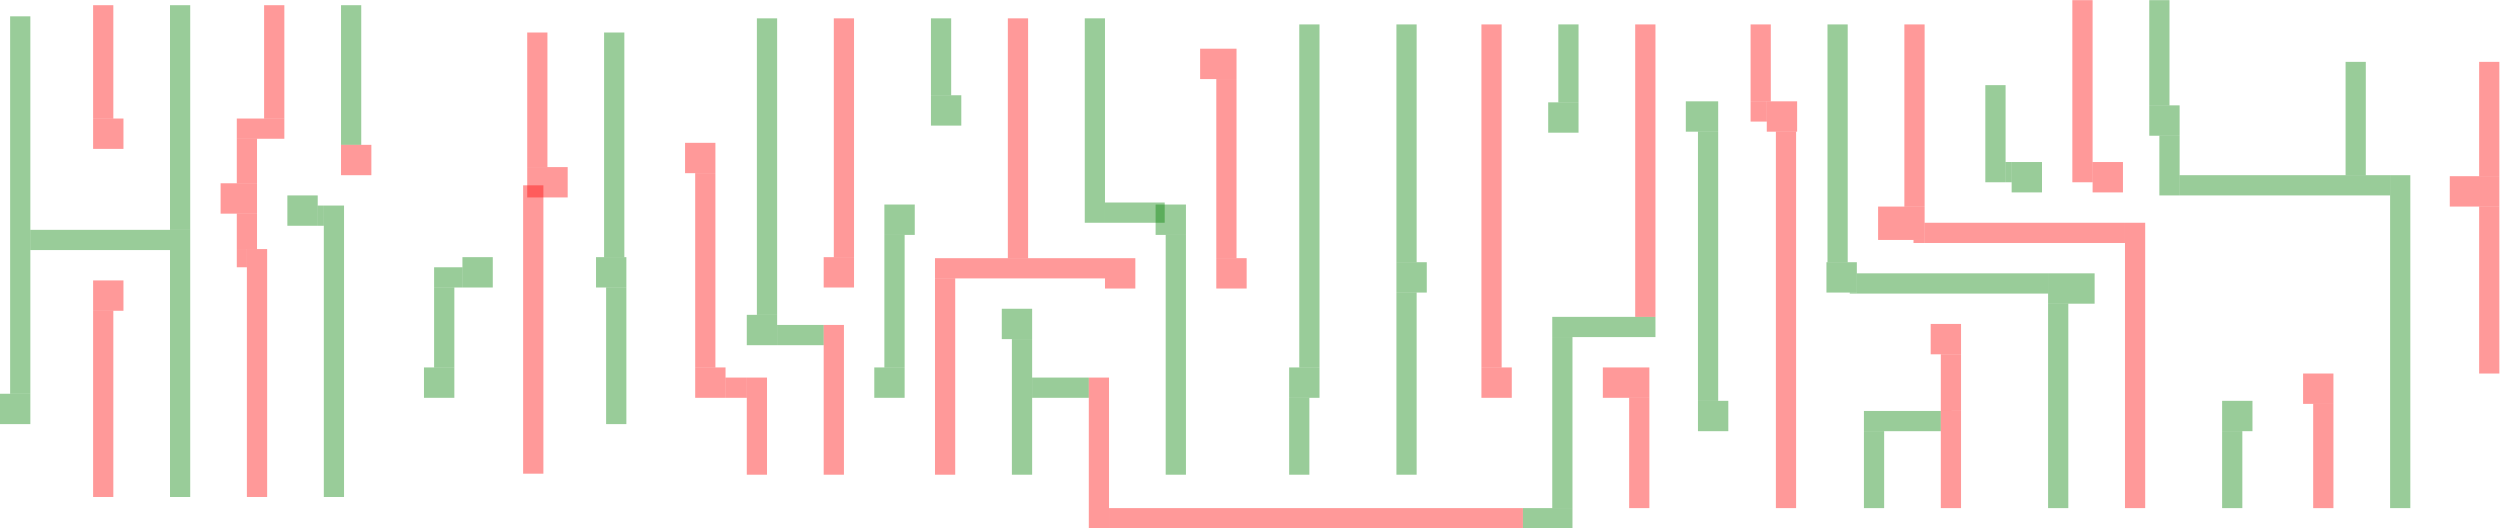 <?xml version="1.0" encoding="UTF-8" standalone="no"?>
<!-- Created with Inkscape (http://www.inkscape.org/) -->

<svg
   xmlns:dc="http://purl.org/dc/elements/1.1/"
   xmlns:cc="http://creativecommons.org/ns#"
   xmlns:rdf="http://www.w3.org/1999/02/22-rdf-syntax-ns#"
   xmlns:svg="http://www.w3.org/2000/svg"
   xmlns="http://www.w3.org/2000/svg"
   xmlns:sodipodi="http://sodipodi.sourceforge.net/DTD/sodipodi-0.dtd"
   xmlns:inkscape="http://www.inkscape.org/namespaces/inkscape"
   version="1.1"
   id="svg25535"
   xml:space="preserve"
   width="470.476"
   height="99.429"
   viewBox="0 0 470.476 99.429"
   sodipodi:docname="dplintro.svg"
   inkscape:version="0.92.1 r15371"><defs
     id="defs25539" /><sodipodi:namedview
     pagecolor="#ffffff"
     bordercolor="#666666"
     borderopacity="1"
     objecttolerance="10"
     gridtolerance="10"
     guidetolerance="10"
     inkscape:pageopacity="0"
     inkscape:pageshadow="2"
     inkscape:window-width="640"
     inkscape:window-height="480"
     id="namedview25537"
     showgrid="false"
     inkscape:zoom="0.75242914"
     inkscape:cx="235.2381"
     inkscape:cy="49.714283"
     inkscape:window-x="1097"
     inkscape:window-y="480"
     inkscape:window-maximized="0"
     inkscape:current-layer="g25543" /><g
     id="g25543"
     inkscape:groupmode="layer"
     inkscape:label="dplintro"
     transform="matrix(1.333,0,0,-1.333,0,99.429)"><g
       id="g25545"><path
         d="M 0,19.001 H 4.285 V 14.716 H 0 Z"
         style="fill:#008000;fill-opacity:0.4;fill-rule:nonzero;stroke:none"
         id="path25547"
         inkscape:connector-curvature="0" /><path
         d="M 1.43,72.286 H 4.285 V 19.001 H 1.43 Z"
         style="fill:#008000;fill-opacity:0.4;fill-rule:nonzero;stroke:none"
         id="path25549"
         inkscape:connector-curvature="0" /><path
         d="M 4.285,42.142 H 24 V 39.286 H 4.285 Z"
         style="fill:#008000;fill-opacity:0.4;fill-rule:nonzero;stroke:none"
         id="path25551"
         inkscape:connector-curvature="0" /><path
         d="m 24,42.142 h 2.855 V 4.427 H 24 Z"
         style="fill:#008000;fill-opacity:0.4;fill-rule:nonzero;stroke:none"
         id="path25553"
         inkscape:connector-curvature="0" /><path
         d="m 24,73.857 h 2.855 V 42.142 H 24 Z"
         style="fill:#008000;fill-opacity:0.4;fill-rule:nonzero;stroke:none"
         id="path25555"
         inkscape:connector-curvature="0" /><path
         d="m 40.57,47.001 h 4.285 V 42.716 H 40.57 Z"
         style="fill:#008000;fill-opacity:0.4;fill-rule:nonzero;stroke:none"
         id="path25557"
         inkscape:connector-curvature="0" /><path
         d="m 44.855,45.571 h 0.86 v -2.855 h -0.86 z"
         style="fill:#008000;fill-opacity:0.4;fill-rule:nonzero;stroke:none"
         id="path25559"
         inkscape:connector-curvature="0" /><path
         d="M 45.715,45.571 H 48.57 V 4.427 h -2.855 z"
         style="fill:#008000;fill-opacity:0.4;fill-rule:nonzero;stroke:none"
         id="path25561"
         inkscape:connector-curvature="0" /><path
         d="M 48.145,73.857 H 51 V 54.142 h -2.855 z"
         style="fill:#008000;fill-opacity:0.4;fill-rule:nonzero;stroke:none"
         id="path25563"
         inkscape:connector-curvature="0" /><path
         d="m 61.285,36.857 h 4 v -2.856 h -4 z"
         style="fill:#008000;fill-opacity:0.4;fill-rule:nonzero;stroke:none"
         id="path25565"
         inkscape:connector-curvature="0" /><path
         d="m 61.285,34.001 h 2.86 V 22.716 h -2.86 z"
         style="fill:#008000;fill-opacity:0.4;fill-rule:nonzero;stroke:none"
         id="path25567"
         inkscape:connector-curvature="0" /><path
         d="m 59.855,22.716 h 4.29 v -4.289 h -4.29 z"
         style="fill:#008000;fill-opacity:0.4;fill-rule:nonzero;stroke:none"
         id="path25569"
         inkscape:connector-curvature="0" /><path
         d="M 65.285,38.286 H 69.57 V 34.001 H 65.285 Z"
         style="fill:#008000;fill-opacity:0.4;fill-rule:nonzero;stroke:none"
         id="path25571"
         inkscape:connector-curvature="0" /><path
         d="M 84.145,38.286 H 88.43 V 34.001 H 84.145 Z"
         style="fill:#008000;fill-opacity:0.4;fill-rule:nonzero;stroke:none"
         id="path25573"
         inkscape:connector-curvature="0" /><path
         d="m 85.285,70.001 h 2.86 V 38.286 h -2.86 z"
         style="fill:#008000;fill-opacity:0.4;fill-rule:nonzero;stroke:none"
         id="path25575"
         inkscape:connector-curvature="0" /><path
         d="m 85.57,34.001 h 2.86 V 14.716 h -2.86 z"
         style="fill:#008000;fill-opacity:0.4;fill-rule:nonzero;stroke:none"
         id="path25577"
         inkscape:connector-curvature="0" /><path
         d="m 105.43,30.142 h 4.285 v -4.285 h -4.285 z"
         style="fill:#008000;fill-opacity:0.4;fill-rule:nonzero;stroke:none"
         id="path25579"
         inkscape:connector-curvature="0" /><path
         d="m 106.855,72.001 h 2.86 V 30.142 h -2.86 z"
         style="fill:#008000;fill-opacity:0.4;fill-rule:nonzero;stroke:none"
         id="path25581"
         inkscape:connector-curvature="0" /><path
         d="m 109.715,28.716 h 6.57 v -2.859 h -6.57 z"
         style="fill:#008000;fill-opacity:0.4;fill-rule:nonzero;stroke:none"
         id="path25583"
         inkscape:connector-curvature="0" /><path
         d="m 123.43,22.716 h 4.285 v -4.289 h -4.285 z"
         style="fill:#008000;fill-opacity:0.4;fill-rule:nonzero;stroke:none"
         id="path25585"
         inkscape:connector-curvature="0" /><path
         d="m 124.855,45.716 h 4.29 v -4.289 h -4.29 z"
         style="fill:#008000;fill-opacity:0.4;fill-rule:nonzero;stroke:none"
         id="path25587"
         inkscape:connector-curvature="0" /><path
         d="m 124.855,41.427 h 2.86 V 22.716 h -2.86 z"
         style="fill:#008000;fill-opacity:0.4;fill-rule:nonzero;stroke:none"
         id="path25589"
         inkscape:connector-curvature="0" /><path
         d="m 131.43,61.142 h 4.285 v -4.285 h -4.285 z"
         style="fill:#008000;fill-opacity:0.4;fill-rule:nonzero;stroke:none"
         id="path25591"
         inkscape:connector-curvature="0" /><path
         d="m 131.43,72.001 h 2.855 V 61.142 h -2.855 z"
         style="fill:#008000;fill-opacity:0.4;fill-rule:nonzero;stroke:none"
         id="path25593"
         inkscape:connector-curvature="0" /><path
         d="m 141.43,31.001 h 4.285 v -4.285 h -4.285 z"
         style="fill:#008000;fill-opacity:0.4;fill-rule:nonzero;stroke:none"
         id="path25595"
         inkscape:connector-curvature="0" /><path
         d="m 142.855,26.716 h 2.86 V 7.571 h -2.86 z"
         style="fill:#008000;fill-opacity:0.4;fill-rule:nonzero;stroke:none"
         id="path25597"
         inkscape:connector-curvature="0" /><path
         d="m 145.715,21.286 h 8 v -2.859 h -8 z"
         style="fill:#008000;fill-opacity:0.4;fill-rule:nonzero;stroke:none"
         id="path25599"
         inkscape:connector-curvature="0" /><path
         d="M 153.145,72.001 H 156 V 43.142 h -2.855 z"
         style="fill:#008000;fill-opacity:0.4;fill-rule:nonzero;stroke:none"
         id="path25601"
         inkscape:connector-curvature="0" /><path
         d="m 156,46.001 h 8.43 V 43.142 H 156 Z"
         style="fill:#008000;fill-opacity:0.4;fill-rule:nonzero;stroke:none"
         id="path25603"
         inkscape:connector-curvature="0" /><path
         d="m 163.145,45.716 h 4.285 v -4.289 h -4.285 z"
         style="fill:#008000;fill-opacity:0.4;fill-rule:nonzero;stroke:none"
         id="path25605"
         inkscape:connector-curvature="0" /><path
         d="m 164.57,41.427 h 2.86 V 7.571 h -2.86 z"
         style="fill:#008000;fill-opacity:0.4;fill-rule:nonzero;stroke:none"
         id="path25607"
         inkscape:connector-curvature="0" /><path
         d="m 182,18.427 h 2.855 V 7.571 H 182 Z"
         style="fill:#008000;fill-opacity:0.4;fill-rule:nonzero;stroke:none"
         id="path25609"
         inkscape:connector-curvature="0" /><path
         d="m 182,22.716 h 4.285 V 18.427 H 182 Z"
         style="fill:#008000;fill-opacity:0.4;fill-rule:nonzero;stroke:none"
         id="path25611"
         inkscape:connector-curvature="0" /><path
         d="m 183.43,71.142 h 2.855 V 22.716 h -2.855 z"
         style="fill:#008000;fill-opacity:0.4;fill-rule:nonzero;stroke:none"
         id="path25613"
         inkscape:connector-curvature="0" /><path
         d="M 197.145,33.286 H 200 V 7.571 h -2.855 z"
         style="fill:#008000;fill-opacity:0.4;fill-rule:nonzero;stroke:none"
         id="path25615"
         inkscape:connector-curvature="0" /><path
         d="m 197.145,37.571 h 4.285 v -4.285 h -4.285 z"
         style="fill:#008000;fill-opacity:0.4;fill-rule:nonzero;stroke:none"
         id="path25617"
         inkscape:connector-curvature="0" /><path
         d="M 197.145,71.142 H 200 V 37.571 h -2.855 z"
         style="fill:#008000;fill-opacity:0.4;fill-rule:nonzero;stroke:none"
         id="path25619"
         inkscape:connector-curvature="0" /><path
         d="m 215,2.857 h 7 V 0.001 h -7 z"
         style="fill:#008000;fill-opacity:0.4;fill-rule:nonzero;stroke:none"
         id="path25621"
         inkscape:connector-curvature="0" /><path
         d="m 218.57,60.142 h 4.285 v -4.285 h -4.285 z"
         style="fill:#008000;fill-opacity:0.4;fill-rule:nonzero;stroke:none"
         id="path25623"
         inkscape:connector-curvature="0" /><path
         d="m 219.145,29.857 h 14.57 v -2.856 h -14.57 z"
         style="fill:#008000;fill-opacity:0.4;fill-rule:nonzero;stroke:none"
         id="path25625"
         inkscape:connector-curvature="0" /><path
         d="M 219.145,27.001 H 222 V 2.857 h -2.855 z"
         style="fill:#008000;fill-opacity:0.4;fill-rule:nonzero;stroke:none"
         id="path25627"
         inkscape:connector-curvature="0" /><path
         d="m 220,71.142 h 2.855 v -11 H 220 Z"
         style="fill:#008000;fill-opacity:0.4;fill-rule:nonzero;stroke:none"
         id="path25629"
         inkscape:connector-curvature="0" /><path
         d="m 238,60.286 h 4.57 V 56.001 H 238 Z"
         style="fill:#008000;fill-opacity:0.4;fill-rule:nonzero;stroke:none"
         id="path25631"
         inkscape:connector-curvature="0" /><path
         d="M 239.715,18.001 H 244 v -4.285 h -4.285 z"
         style="fill:#008000;fill-opacity:0.4;fill-rule:nonzero;stroke:none"
         id="path25633"
         inkscape:connector-curvature="0" /><path
         d="m 239.715,56.001 h 2.855 v -38 h -2.855 z"
         style="fill:#008000;fill-opacity:0.4;fill-rule:nonzero;stroke:none"
         id="path25635"
         inkscape:connector-curvature="0" /><path
         d="m 257.855,37.571 h 4.29 v -4.285 h -4.29 z"
         style="fill:#008000;fill-opacity:0.4;fill-rule:nonzero;stroke:none"
         id="path25637"
         inkscape:connector-curvature="0" /><path
         d="m 258,71.142 h 2.855 V 37.571 H 258 Z"
         style="fill:#008000;fill-opacity:0.4;fill-rule:nonzero;stroke:none"
         id="path25639"
         inkscape:connector-curvature="0" /><path
         d="m 261.145,33.286 h 1 v -0.144 h -1 z"
         style="fill:#008000;fill-opacity:0.4;fill-rule:nonzero;stroke:none"
         id="path25641"
         inkscape:connector-curvature="0" /><path
         d="m 262.145,36.001 h 27 v -2.859 h -27 z"
         style="fill:#008000;fill-opacity:0.4;fill-rule:nonzero;stroke:none"
         id="path25643"
         inkscape:connector-curvature="0" /><path
         d="M 263.145,13.716 H 266 V 2.857 h -2.855 z"
         style="fill:#008000;fill-opacity:0.4;fill-rule:nonzero;stroke:none"
         id="path25645"
         inkscape:connector-curvature="0" /><path
         d="M 263.145,16.571 H 274 v -2.855 h -10.855 z"
         style="fill:#008000;fill-opacity:0.4;fill-rule:nonzero;stroke:none"
         id="path25647"
         inkscape:connector-curvature="0" /><path
         d="m 280.285,62.571 h 2.86 V 48.857 h -2.86 z"
         style="fill:#008000;fill-opacity:0.4;fill-rule:nonzero;stroke:none"
         id="path25649"
         inkscape:connector-curvature="0" /><path
         d="M 283.145,51.716 H 284 v -2.859 h -0.855 z"
         style="fill:#008000;fill-opacity:0.4;fill-rule:nonzero;stroke:none"
         id="path25651"
         inkscape:connector-curvature="0" /><path
         d="m 284,51.716 h 4.285 V 47.427 H 284 Z"
         style="fill:#008000;fill-opacity:0.4;fill-rule:nonzero;stroke:none"
         id="path25653"
         inkscape:connector-curvature="0" /><path
         d="m 289.145,36.001 h 6.57 v -4.285 h -6.57 z"
         style="fill:#008000;fill-opacity:0.4;fill-rule:nonzero;stroke:none"
         id="path25655"
         inkscape:connector-curvature="0" /><path
         d="M 289.145,31.716 H 292 V 2.857 h -2.855 z"
         style="fill:#008000;fill-opacity:0.4;fill-rule:nonzero;stroke:none"
         id="path25657"
         inkscape:connector-curvature="0" /><path
         d="m 303.43,59.716 h 4.285 v -4.289 h -4.285 z"
         style="fill:#008000;fill-opacity:0.4;fill-rule:nonzero;stroke:none"
         id="path25659"
         inkscape:connector-curvature="0" /><path
         d="m 303.43,74.571 h 2.855 V 59.716 h -2.855 z"
         style="fill:#008000;fill-opacity:0.4;fill-rule:nonzero;stroke:none"
         id="path25661"
         inkscape:connector-curvature="0" /><path
         d="m 304.855,55.427 h 2.86 v -8.426 h -2.86 z"
         style="fill:#008000;fill-opacity:0.4;fill-rule:nonzero;stroke:none"
         id="path25663"
         inkscape:connector-curvature="0" /><path
         d="M 307.715,49.857 H 337.43 V 47.001 H 307.715 Z"
         style="fill:#008000;fill-opacity:0.4;fill-rule:nonzero;stroke:none"
         id="path25665"
         inkscape:connector-curvature="0" /><path
         d="m 313.715,13.716 h 2.855 V 2.857 h -2.855 z"
         style="fill:#008000;fill-opacity:0.4;fill-rule:nonzero;stroke:none"
         id="path25667"
         inkscape:connector-curvature="0" /><path
         d="M 313.715,18.001 H 318 v -4.285 h -4.285 z"
         style="fill:#008000;fill-opacity:0.4;fill-rule:nonzero;stroke:none"
         id="path25669"
         inkscape:connector-curvature="0" /><path
         d="M 331.145,65.857 H 334 v -16 h -2.855 z"
         style="fill:#008000;fill-opacity:0.4;fill-rule:nonzero;stroke:none"
         id="path25671"
         inkscape:connector-curvature="0" /><path
         d="m 337.43,49.857 h 2.855 v -47 h -2.855 z"
         style="fill:#008000;fill-opacity:0.4;fill-rule:nonzero;stroke:none"
         id="path25673"
         inkscape:connector-curvature="0" /><path
         d="M 13.145,57.857 H 17.43 V 53.571 H 13.145 Z"
         style="fill:#ff0000;fill-opacity:0.4;fill-rule:nonzero;stroke:none"
         id="path25675"
         inkscape:connector-curvature="0" /><path
         d="M 13.145,30.716 H 16 V 4.427 h -2.855 z"
         style="fill:#ff0000;fill-opacity:0.4;fill-rule:nonzero;stroke:none"
         id="path25677"
         inkscape:connector-curvature="0" /><path
         d="M 13.145,73.857 H 16 v -16 h -2.855 z"
         style="fill:#ff0000;fill-opacity:0.4;fill-rule:nonzero;stroke:none"
         id="path25679"
         inkscape:connector-curvature="0" /><path
         d="M 13.145,35.001 H 17.43 V 30.716 H 13.145 Z"
         style="fill:#ff0000;fill-opacity:0.4;fill-rule:nonzero;stroke:none"
         id="path25681"
         inkscape:connector-curvature="0" /><path
         d="m 31.145,48.716 h 5.14 v -4.289 h -5.14 z"
         style="fill:#ff0000;fill-opacity:0.4;fill-rule:nonzero;stroke:none"
         id="path25683"
         inkscape:connector-curvature="0" /><path
         d="m 33.43,39.427 h 1.425 v -2.57 H 33.43 Z"
         style="fill:#ff0000;fill-opacity:0.4;fill-rule:nonzero;stroke:none"
         id="path25685"
         inkscape:connector-curvature="0" /><path
         d="m 33.43,44.427 h 2.855 v -5 H 33.43 Z"
         style="fill:#ff0000;fill-opacity:0.4;fill-rule:nonzero;stroke:none"
         id="path25687"
         inkscape:connector-curvature="0" /><path
         d="m 33.43,57.857 h 6.715 V 55.001 H 33.43 Z"
         style="fill:#ff0000;fill-opacity:0.4;fill-rule:nonzero;stroke:none"
         id="path25689"
         inkscape:connector-curvature="0" /><path
         d="m 33.43,55.001 h 2.855 V 48.716 H 33.43 Z"
         style="fill:#ff0000;fill-opacity:0.4;fill-rule:nonzero;stroke:none"
         id="path25691"
         inkscape:connector-curvature="0" /><path
         d="m 34.855,39.427 h 2.86 v -35 h -2.86 z"
         style="fill:#ff0000;fill-opacity:0.4;fill-rule:nonzero;stroke:none"
         id="path25693"
         inkscape:connector-curvature="0" /><path
         d="m 37.285,73.857 h 2.86 v -16 h -2.86 z"
         style="fill:#ff0000;fill-opacity:0.4;fill-rule:nonzero;stroke:none"
         id="path25695"
         inkscape:connector-curvature="0" /><path
         d="M 48.145,54.142 H 52.43 V 49.857 H 48.145 Z"
         style="fill:#ff0000;fill-opacity:0.4;fill-rule:nonzero;stroke:none"
         id="path25697"
         inkscape:connector-curvature="0" /><path
         d="m 73.855,48.427 h 2.86 V 7.716 h -2.86 z"
         style="fill:#ff0000;fill-opacity:0.4;fill-rule:nonzero;stroke:none"
         id="path25699"
         inkscape:connector-curvature="0" /><path
         d="m 74.43,51.001 h 5.715 V 46.716 H 74.43 Z"
         style="fill:#ff0000;fill-opacity:0.4;fill-rule:nonzero;stroke:none"
         id="path25701"
         inkscape:connector-curvature="0" /><path
         d="m 74.43,70.001 h 2.855 v -19 H 74.43 Z"
         style="fill:#ff0000;fill-opacity:0.4;fill-rule:nonzero;stroke:none"
         id="path25703"
         inkscape:connector-curvature="0" /><path
         d="M 96.715,54.427 H 101 v -4.285 h -4.285 z"
         style="fill:#ff0000;fill-opacity:0.4;fill-rule:nonzero;stroke:none"
         id="path25705"
         inkscape:connector-curvature="0" /><path
         d="m 98.145,22.716 h 4.285 v -4.289 h -4.285 z"
         style="fill:#ff0000;fill-opacity:0.4;fill-rule:nonzero;stroke:none"
         id="path25707"
         inkscape:connector-curvature="0" /><path
         d="M 98.145,50.142 H 101 V 22.716 h -2.855 z"
         style="fill:#ff0000;fill-opacity:0.4;fill-rule:nonzero;stroke:none"
         id="path25709"
         inkscape:connector-curvature="0" /><path
         d="m 102.43,21.286 h 3 v -2.859 h -3 z"
         style="fill:#ff0000;fill-opacity:0.4;fill-rule:nonzero;stroke:none"
         id="path25711"
         inkscape:connector-curvature="0" /><path
         d="m 105.43,21.286 h 2.855 V 7.571 h -2.855 z"
         style="fill:#ff0000;fill-opacity:0.4;fill-rule:nonzero;stroke:none"
         id="path25713"
         inkscape:connector-curvature="0" /><path
         d="m 116.285,38.286 h 4.285 v -4.285 h -4.285 z"
         style="fill:#ff0000;fill-opacity:0.4;fill-rule:nonzero;stroke:none"
         id="path25715"
         inkscape:connector-curvature="0" /><path
         d="m 116.285,28.716 h 2.86 V 7.571 h -2.86 z"
         style="fill:#ff0000;fill-opacity:0.4;fill-rule:nonzero;stroke:none"
         id="path25717"
         inkscape:connector-curvature="0" /><path
         d="m 117.715,72.001 h 2.855 V 38.286 h -2.855 z"
         style="fill:#ff0000;fill-opacity:0.4;fill-rule:nonzero;stroke:none"
         id="path25719"
         inkscape:connector-curvature="0" /><path
         d="m 132,35.286 h 2.855 V 7.571 H 132 Z"
         style="fill:#ff0000;fill-opacity:0.4;fill-rule:nonzero;stroke:none"
         id="path25721"
         inkscape:connector-curvature="0" /><path
         d="m 132,38.142 h 24 v -2.856 h -24 z"
         style="fill:#ff0000;fill-opacity:0.4;fill-rule:nonzero;stroke:none"
         id="path25723"
         inkscape:connector-curvature="0" /><path
         d="m 142.285,72.001 h 2.86 V 38.142 h -2.86 z"
         style="fill:#ff0000;fill-opacity:0.4;fill-rule:nonzero;stroke:none"
         id="path25725"
         inkscape:connector-curvature="0" /><path
         d="m 153.715,21.286 h 2.855 V 0.001 h -2.855 z"
         style="fill:#ff0000;fill-opacity:0.4;fill-rule:nonzero;stroke:none"
         id="path25727"
         inkscape:connector-curvature="0" /><path
         d="m 156,38.142 h 4.285 V 33.857 H 156 Z"
         style="fill:#ff0000;fill-opacity:0.4;fill-rule:nonzero;stroke:none"
         id="path25729"
         inkscape:connector-curvature="0" /><path
         d="M 156.57,2.857 H 215 V 0.001 h -58.43 z"
         style="fill:#ff0000;fill-opacity:0.4;fill-rule:nonzero;stroke:none"
         id="path25731"
         inkscape:connector-curvature="0" /><path
         d="M 171.715,38.142 H 176 v -4.285 h -4.285 z"
         style="fill:#ff0000;fill-opacity:0.4;fill-rule:nonzero;stroke:none"
         id="path25733"
         inkscape:connector-curvature="0" /><path
         d="m 169.43,67.716 h 5.14 v -4.289 h -5.14 z"
         style="fill:#ff0000;fill-opacity:0.4;fill-rule:nonzero;stroke:none"
         id="path25735"
         inkscape:connector-curvature="0" /><path
         d="m 171.715,63.427 h 2.855 V 38.142 h -2.855 z"
         style="fill:#ff0000;fill-opacity:0.4;fill-rule:nonzero;stroke:none"
         id="path25737"
         inkscape:connector-curvature="0" /><path
         d="m 209.145,22.716 h 4.285 v -4.289 h -4.285 z"
         style="fill:#ff0000;fill-opacity:0.4;fill-rule:nonzero;stroke:none"
         id="path25739"
         inkscape:connector-curvature="0" /><path
         d="M 209.145,71.142 H 212 V 22.716 h -2.855 z"
         style="fill:#ff0000;fill-opacity:0.4;fill-rule:nonzero;stroke:none"
         id="path25741"
         inkscape:connector-curvature="0" /><path
         d="m 226.285,22.716 h 6.57 v -4.289 h -6.57 z"
         style="fill:#ff0000;fill-opacity:0.4;fill-rule:nonzero;stroke:none"
         id="path25743"
         inkscape:connector-curvature="0" /><path
         d="m 230,18.427 h 2.855 V 2.857 H 230 Z"
         style="fill:#ff0000;fill-opacity:0.4;fill-rule:nonzero;stroke:none"
         id="path25745"
         inkscape:connector-curvature="0" /><path
         d="m 230.855,71.142 h 2.86 V 29.857 h -2.86 z"
         style="fill:#ff0000;fill-opacity:0.4;fill-rule:nonzero;stroke:none"
         id="path25747"
         inkscape:connector-curvature="0" /><path
         d="m 247.145,60.286 h 2.285 v -2.859 h -2.285 z"
         style="fill:#ff0000;fill-opacity:0.4;fill-rule:nonzero;stroke:none"
         id="path25749"
         inkscape:connector-curvature="0" /><path
         d="M 247.145,71.142 H 250 V 60.286 h -2.855 z"
         style="fill:#ff0000;fill-opacity:0.4;fill-rule:nonzero;stroke:none"
         id="path25751"
         inkscape:connector-curvature="0" /><path
         d="m 249.43,60.286 h 4.285 v -4.285 h -4.285 z"
         style="fill:#ff0000;fill-opacity:0.4;fill-rule:nonzero;stroke:none"
         id="path25753"
         inkscape:connector-curvature="0" /><path
         d="m 250.715,56.001 h 2.855 V 2.857 h -2.855 z"
         style="fill:#ff0000;fill-opacity:0.4;fill-rule:nonzero;stroke:none"
         id="path25755"
         inkscape:connector-curvature="0" /><path
         d="m 265.145,45.427 h 6.57 v -4.711 h -6.57 z"
         style="fill:#ff0000;fill-opacity:0.4;fill-rule:nonzero;stroke:none"
         id="path25757"
         inkscape:connector-curvature="0" /><path
         d="m 268.855,71.142 h 2.86 V 45.427 h -2.86 z"
         style="fill:#ff0000;fill-opacity:0.4;fill-rule:nonzero;stroke:none"
         id="path25759"
         inkscape:connector-curvature="0" /><path
         d="m 270.145,40.716 h 1.57 v -0.43 h -1.57 z"
         style="fill:#ff0000;fill-opacity:0.4;fill-rule:nonzero;stroke:none"
         id="path25761"
         inkscape:connector-curvature="0" /><path
         d="M 271.715,43.142 H 300 v -2.856 h -28.285 z"
         style="fill:#ff0000;fill-opacity:0.4;fill-rule:nonzero;stroke:none"
         id="path25763"
         inkscape:connector-curvature="0" /><path
         d="m 272.57,28.857 h 4.285 v -4.286 h -4.285 z"
         style="fill:#ff0000;fill-opacity:0.4;fill-rule:nonzero;stroke:none"
         id="path25765"
         inkscape:connector-curvature="0" /><path
         d="m 274,24.571 h 2.855 v -8 H 274 Z"
         style="fill:#ff0000;fill-opacity:0.4;fill-rule:nonzero;stroke:none"
         id="path25767"
         inkscape:connector-curvature="0" /><path
         d="m 274,16.571 h 2.855 V 2.857 H 274 Z"
         style="fill:#ff0000;fill-opacity:0.4;fill-rule:nonzero;stroke:none"
         id="path25769"
         inkscape:connector-curvature="0" /><path
         d="m 292.57,74.571 h 2.86 V 48.857 h -2.86 z"
         style="fill:#ff0000;fill-opacity:0.4;fill-rule:nonzero;stroke:none"
         id="path25771"
         inkscape:connector-curvature="0" /><path
         d="m 295.43,51.716 h 4.285 v -4.289 h -4.285 z"
         style="fill:#ff0000;fill-opacity:0.4;fill-rule:nonzero;stroke:none"
         id="path25773"
         inkscape:connector-curvature="0" /><path
         d="m 300,43.142 h 2.855 V 2.857 H 300 Z"
         style="fill:#ff0000;fill-opacity:0.4;fill-rule:nonzero;stroke:none"
         id="path25775"
         inkscape:connector-curvature="0" /><path
         d="m 325.145,21.857 h 4.285 v -4.286 h -4.285 z"
         style="fill:#ff0000;fill-opacity:0.4;fill-rule:nonzero;stroke:none"
         id="path25777"
         inkscape:connector-curvature="0" /><path
         d="m 326.57,17.571 h 2.86 V 2.857 h -2.86 z"
         style="fill:#ff0000;fill-opacity:0.4;fill-rule:nonzero;stroke:none"
         id="path25779"
         inkscape:connector-curvature="0" /><path
         d="m 345.855,49.716 h 7 v -4.289 h -7 z"
         style="fill:#ff0000;fill-opacity:0.4;fill-rule:nonzero;stroke:none"
         id="path25781"
         inkscape:connector-curvature="0" /><path
         d="m 350,65.857 h 2.855 V 49.716 H 350 Z"
         style="fill:#ff0000;fill-opacity:0.4;fill-rule:nonzero;stroke:none"
         id="path25783"
         inkscape:connector-curvature="0" /><path
         d="m 350,45.427 h 2.855 V 21.857 H 350 Z"
         style="fill:#ff0000;fill-opacity:0.4;fill-rule:nonzero;stroke:none"
         id="path25785"
         inkscape:connector-curvature="0" /></g></g></svg>
